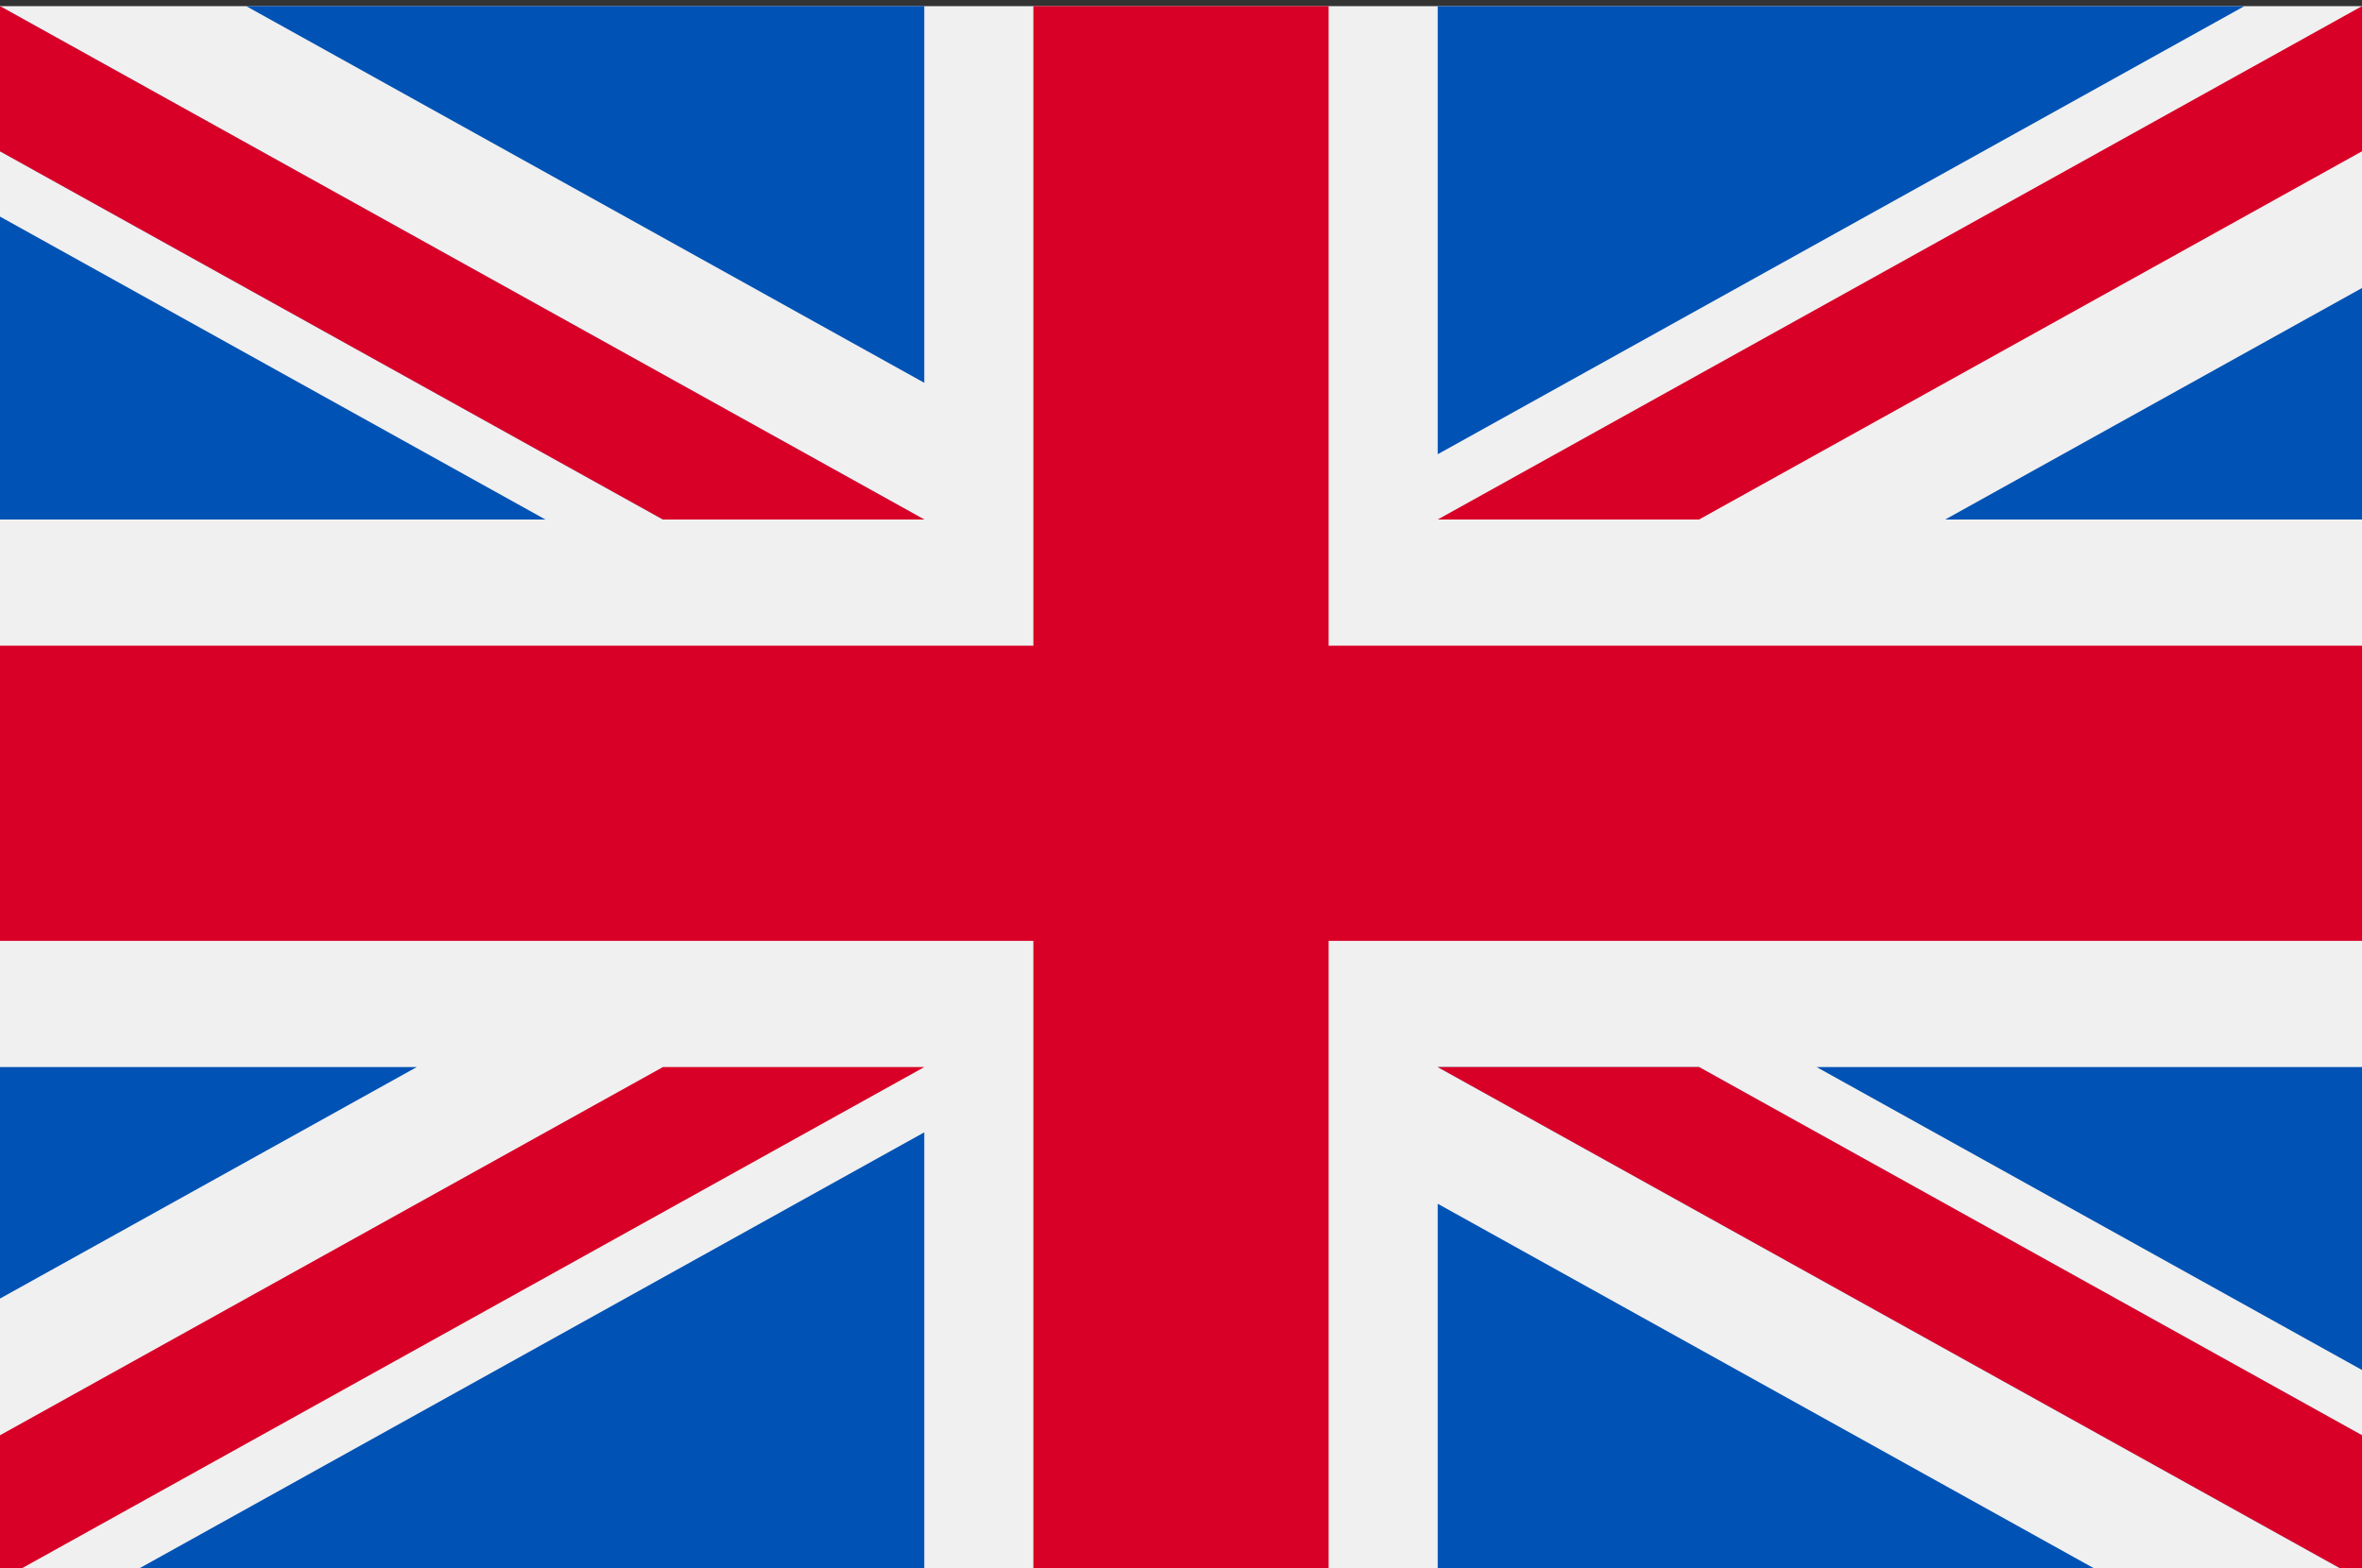 <?xml version="1.0" encoding="UTF-8" standalone="no"?>
<!-- Generator: Adobe Illustrator 19.0.0, SVG Export Plug-In . SVG Version: 6.00 Build 0)  -->

<svg
   xmlns:dc="http://purl.org/dc/elements/1.1/"
   xmlns:cc="http://creativecommons.org/ns#"
   xmlns:rdf="http://www.w3.org/1999/02/22-rdf-syntax-ns#"
   xmlns:svg="http://www.w3.org/2000/svg"
   xmlns="http://www.w3.org/2000/svg"
   xmlns:sodipodi="http://sodipodi.sourceforge.net/DTD/sodipodi-0.dtd"
   xmlns:inkscape="http://www.inkscape.org/namespaces/inkscape"
   version="1.1"
   id="Capa_1"
   x="0px"
   y="0px"
   viewBox="0 0 512 340"
   xml:space="preserve"
   sodipodi:docname="united-kingdom.svg"
   inkscape:version="0.92.3 (2405546, 2018-03-11)"><rect x="0" y="0" width="512" height="340" fill="#333333" stroke="none"/><defs
   id="defs79" /><sodipodi:namedview
   pagecolor="#ffffff"
   bordercolor="#666666"
   borderopacity="1"
   objecttolerance="10"
   gridtolerance="10"
   guidetolerance="10"
   inkscape:pageopacity="0"
   inkscape:pageshadow="2"
   inkscape:window-width="1920"
   inkscape:window-height="1001"
   id="namedview77"
   showgrid="false"
   inkscape:zoom="0.4609375"
   inkscape:cx="256"
   inkscape:cy="256"
   inkscape:window-x="-9"
   inkscape:window-y="-9"
   inkscape:window-maximized="1"
   inkscape:current-layer="Capa_1" />
<rect
   y="1.333"
   style="fill:#f0f0f0"
   width="512"
   height="341.337"
   id="rect2"
   x="0" />
<polygon
   style="fill:#d80027"
   points="512,223.996 288,223.996 288,85.33 224,85.33 224,223.996 0,223.996 0,287.996 224,287.996 224,426.662 288,426.662 288,287.996 512,287.996 "
   id="polygon4"
   transform="translate(0,-84)" />
<g
   id="g12"
   transform="translate(0,-84)">
	<polygon
   style="fill:#0052b4"
   points="512,381.034 512,315.358 393.785,315.358 "
   id="polygon6" />
	<polygon
   style="fill:#0052b4"
   points="512,395.188 368.307,315.358 311.652,315.358 512,426.662 "
   id="polygon8" />
	<polygon
   style="fill:#0052b4"
   points="311.652,344.998 311.652,426.662 458.634,426.662 "
   id="polygon10" />
</g>
<polygon
   style="fill:#f0f0f0"
   points="512,395.188 368.307,315.358 311.652,315.358 512,426.662 "
   id="polygon14"
   transform="translate(0,-84)" />
<polygon
   style="fill:#d80027"
   points="512,395.188 368.307,315.358 311.652,315.358 512,426.662 "
   id="polygon16"
   transform="translate(0,-84)" />
<g
   id="g22"
   transform="translate(0,-84)">
	<polygon
   style="fill:#0052b4"
   points="0,365.546 0,315.356 90.341,315.356 "
   id="polygon18" />
	<polygon
   style="fill:#0052b4"
   points="200.348,426.661 25.491,426.661 200.348,329.51 "
   id="polygon20" />
</g>
<polygon
   style="fill:#d80027"
   points="0,395.188 0,426.662 200.348,315.358 143.693,315.358 "
   id="polygon24"
   transform="translate(0,-84)" />
<g
   id="g32"
   transform="translate(0,-84)">
	<polygon
   style="fill:#0052b4"
   points="0,130.958 0,196.634 118.215,196.634 "
   id="polygon26" />
	<polygon
   style="fill:#0052b4"
   points="0,116.804 143.693,196.634 200.348,196.634 0,85.33 "
   id="polygon28" />
	<polygon
   style="fill:#0052b4"
   points="200.348,166.994 200.348,85.33 53.366,85.33 "
   id="polygon30" />
</g>
<polygon
   style="fill:#f0f0f0"
   points="0,116.804 143.693,196.634 200.348,196.634 0,85.33 "
   id="polygon34"
   transform="translate(0,-84)" />
<polygon
   style="fill:#d80027"
   points="0,116.804 143.693,196.634 200.348,196.634 0,85.33 "
   id="polygon36"
   transform="translate(0,-84)" />
<g
   id="g42"
   transform="translate(0,-84)">
	<polygon
   style="fill:#0052b4"
   points="512,146.446 512,196.636 421.659,196.636 "
   id="polygon38" />
	<polygon
   style="fill:#0052b4"
   points="311.652,85.331 486.509,85.331 311.652,182.482 "
   id="polygon40" />
</g>
<polygon
   style="fill:#d80027"
   points="512,116.804 512,85.33 311.652,196.634 368.307,196.634 "
   id="polygon44"
   transform="translate(0,-84)" />
<g
   id="g46"
   transform="translate(0,-172)">
</g>
<g
   id="g48"
   transform="translate(0,-172)">
</g>
<g
   id="g50"
   transform="translate(0,-172)">
</g>
<g
   id="g52"
   transform="translate(0,-172)">
</g>
<g
   id="g54"
   transform="translate(0,-172)">
</g>
<g
   id="g56"
   transform="translate(0,-172)">
</g>
<g
   id="g58"
   transform="translate(0,-172)">
</g>
<g
   id="g60"
   transform="translate(0,-172)">
</g>
<g
   id="g62"
   transform="translate(0,-172)">
</g>
<g
   id="g64"
   transform="translate(0,-172)">
</g>
<g
   id="g66"
   transform="translate(0,-172)">
</g>
<g
   id="g68"
   transform="translate(0,-172)">
</g>
<g
   id="g70"
   transform="translate(0,-172)">
</g>
<g
   id="g72"
   transform="translate(0,-172)">
</g>
<g
   id="g74"
   transform="translate(0,-172)">
</g>
</svg>